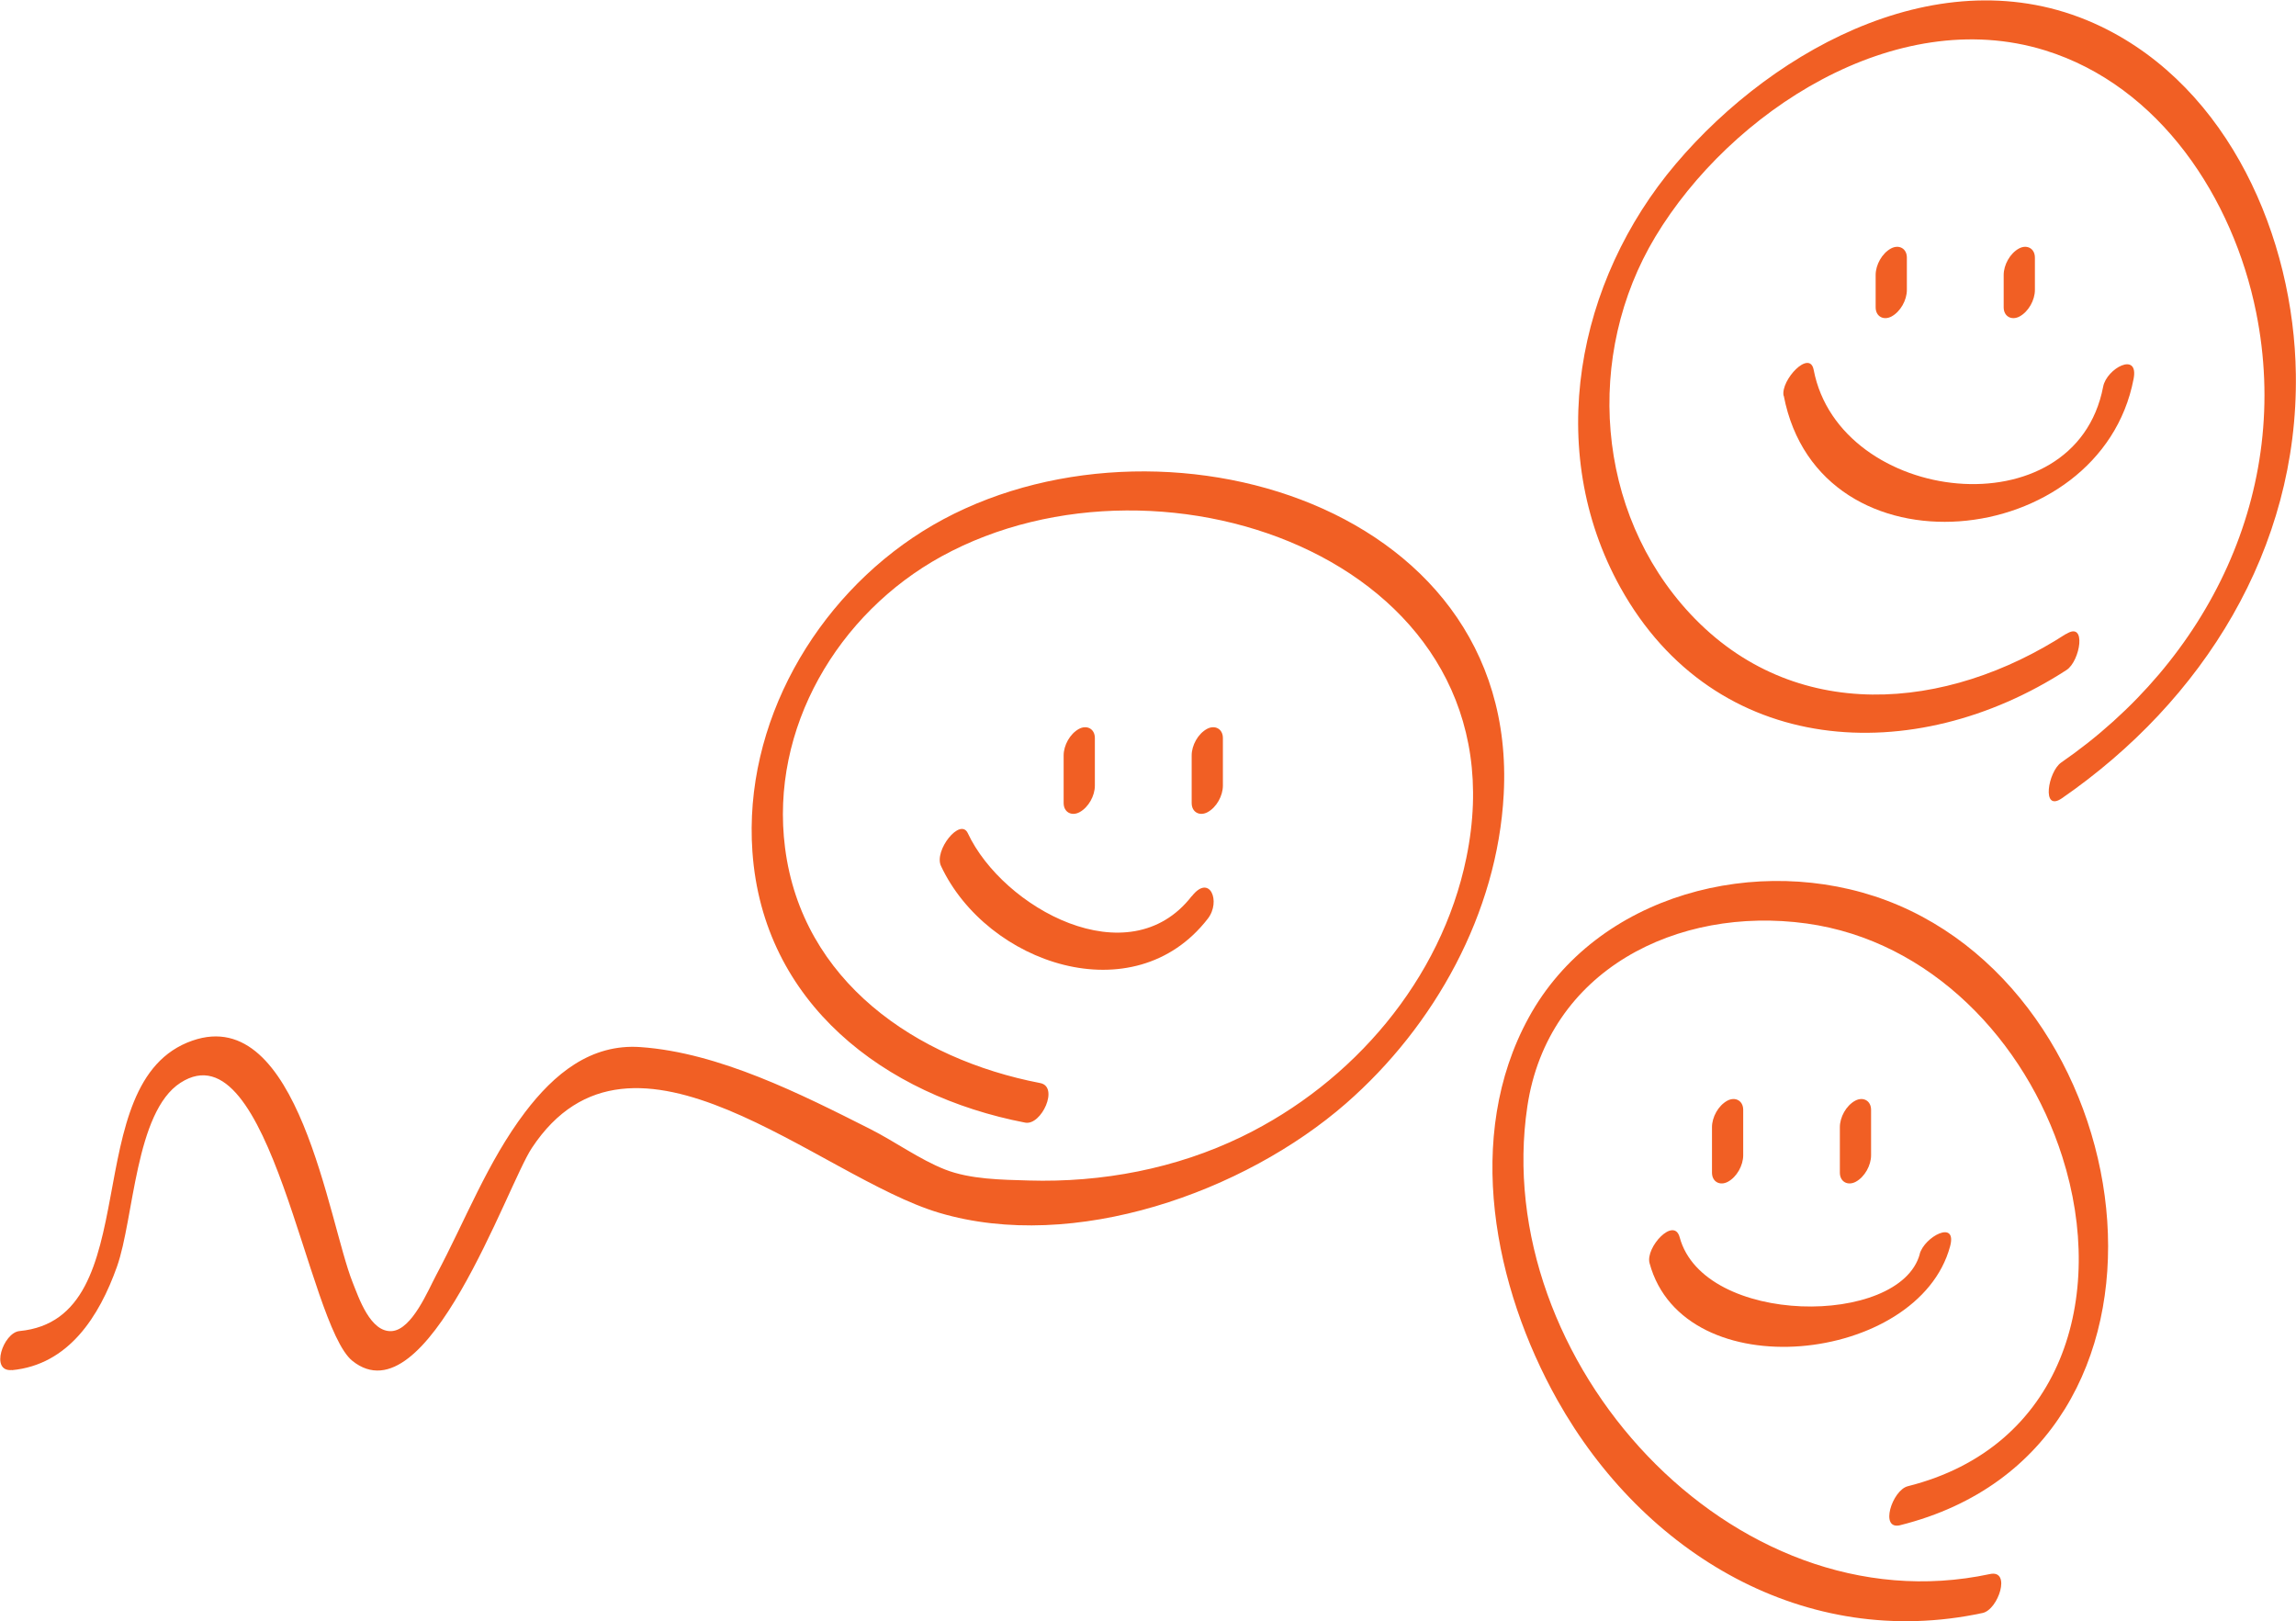 <?xml version="1.0" encoding="UTF-8"?><svg xmlns="http://www.w3.org/2000/svg" viewBox="0 0 145.62 102.82"><defs><style>.d{fill:#f15f24;}</style></defs><g id="a"/><g id="b"><g id="c"><g><g><path class="d" d="M131.04,40.2c-7.57,4.91-17.26,5.78-23.84-1.27-6.02-6.46-6.71-16.44-2.21-23.92,4.77-7.92,15.21-14.75,24.7-11.82,7.31,2.26,11.95,9.41,13.4,16.61,2.29,11.35-3.02,22.11-12.36,28.56-.84,.58-1.27,3.17,.04,2.27,8.95-6.18,15-15.82,14.84-26.9-.12-8.64-4.22-18.14-12.36-22.05-9.68-4.65-20.61,1.22-26.97,8.72-6.29,7.42-8.36,18.13-3.51,26.86,6.02,10.83,18.65,11.49,28.3,5.23,.86-.56,1.3-3.14-.04-2.27h0Z"/><g><path class="d" d="M118.96,17.44v2.05c0,.59,.51,.85,1.01,.58,.57-.31,.97-1.04,.97-1.68v-2.05c0-.59-.51-.85-1.01-.58-.57,.31-.97,1.04-.97,1.68h0Z"/><path class="d" d="M127.08,17.44v2.05c0,.59,.51,.85,1.01,.58,.57-.31,.97-1.04,.97-1.68v-2.05c0-.59-.51-.85-1.01-.58-.57,.31-.97,1.04-.97,1.68h0Z"/><path class="d" d="M113.13,25.09c2.25,11.73,20.1,9.88,22.19-1.06,.34-1.77-1.71-.66-1.93,.49-1.77,9.24-16.72,7.49-18.36-1.06-.25-1.32-2.1,.64-1.91,1.64h0Z"/></g></g><g><path class="d" d="M120.52,96.73c19.53-4.89,15.77-33.35-.87-39.62-8.11-3.05-18.41-.42-22.7,7.44-4.12,7.53-2.19,17.09,1.82,24.24,5.46,9.73,15.72,15.92,26.97,13.51,1-.21,1.84-2.76,.47-2.47-16.39,3.51-31.74-13.6-29.34-29.66,1.29-8.63,9.5-12.73,17.71-11.6,7.87,1.09,13.88,7.44,16.22,14.8,2.84,8.92-.03,18.44-9.8,20.89-.99,.25-1.82,2.81-.47,2.47h0Z"/><g><path class="d" d="M116.69,71.49v2.88c0,.59,.51,.85,1.01,.58,.57-.31,.97-1.04,.97-1.68v-2.88c0-.59-.51-.85-1.01-.58-.57,.31-.97,1.04-.97,1.68h0Z"/><path class="d" d="M108.58,71.49v2.88c0,.59,.51,.85,1.01,.58,.57-.31,.97-1.04,.97-1.68v-2.88c0-.59-.51-.85-1.01-.58-.57,.31-.97,1.04-.97,1.68h0Z"/><path class="d" d="M121.76,79.53c-1.25,4.63-13.71,4.58-15.23-1.06-.36-1.33-2.18,.64-1.91,1.64,2.16,8.01,17.05,6.39,19.06-1.06,.47-1.73-1.63-.62-1.93,.49h0Z"/></g></g><g><path class="d" d="M.75,86.9c3.61-.34,5.55-3.42,6.67-6.57,1.08-3.04,1.15-9.81,4.03-11.66,5.71-3.68,8.04,15.34,10.9,17.64,4.73,3.79,9.8-11.12,11.38-13.5,6.37-9.64,18.2,1.84,25.84,4.11,8.55,2.54,19.35-1.31,25.8-6.94,5.62-4.91,9.6-12.07,10-19.6,1.02-18.9-22.99-25.37-36.86-16.68-6.8,4.27-11.36,12.19-10.79,20.31,.67,9.61,8.36,15.47,17.3,17.19,1.03,.2,2.17-2.28,.95-2.51-7.88-1.52-15.1-6.46-16.18-14.92-.97-7.57,3.35-14.87,9.92-18.48,14.19-7.79,37.13,.52,33.29,19.12-1.59,7.73-7.2,14.26-14.22,17.67-4.19,2.04-8.89,2.93-13.54,2.79-1.72-.05-3.71-.07-5.31-.7s-3.17-1.77-4.73-2.56c-4.38-2.21-9.59-4.85-14.57-5.2-3.17-.23-5.5,1.72-7.33,4.13-2.38,3.14-3.79,6.87-5.63,10.32-.51,.95-1.52,3.44-2.8,3.56-1.38,.12-2.12-2.13-2.51-3.1-1.53-3.84-3.41-17.67-10.16-15.32-7.46,2.59-2.73,17.64-10.97,18.42-1.02,.1-1.89,2.61-.47,2.47H.75Z"/><g><path class="d" d="M67.46,47.91v3.02c0,.59,.51,.85,1.01,.58,.57-.31,.97-1.04,.97-1.68v-3.02c0-.59-.51-.85-1.01-.58-.57,.31-.97,1.04-.97,1.68h0Z"/><path class="d" d="M75.58,47.91v3.02c0,.59,.51,.85,1.01,.58,.57-.31,.97-1.04,.97-1.68v-3.02c0-.59-.51-.85-1.01-.58-.57,.31-.97,1.04-.97,1.68h0Z"/><path class="d" d="M75.58,56.84c-4,5.15-11.98,.74-14.2-4-.48-1.01-2.16,1.1-1.7,2.08,2.91,6.21,12.23,9.4,16.92,3.35,.86-1.1,.12-2.88-1.01-1.43h0Z"/></g></g></g></g></g></svg>